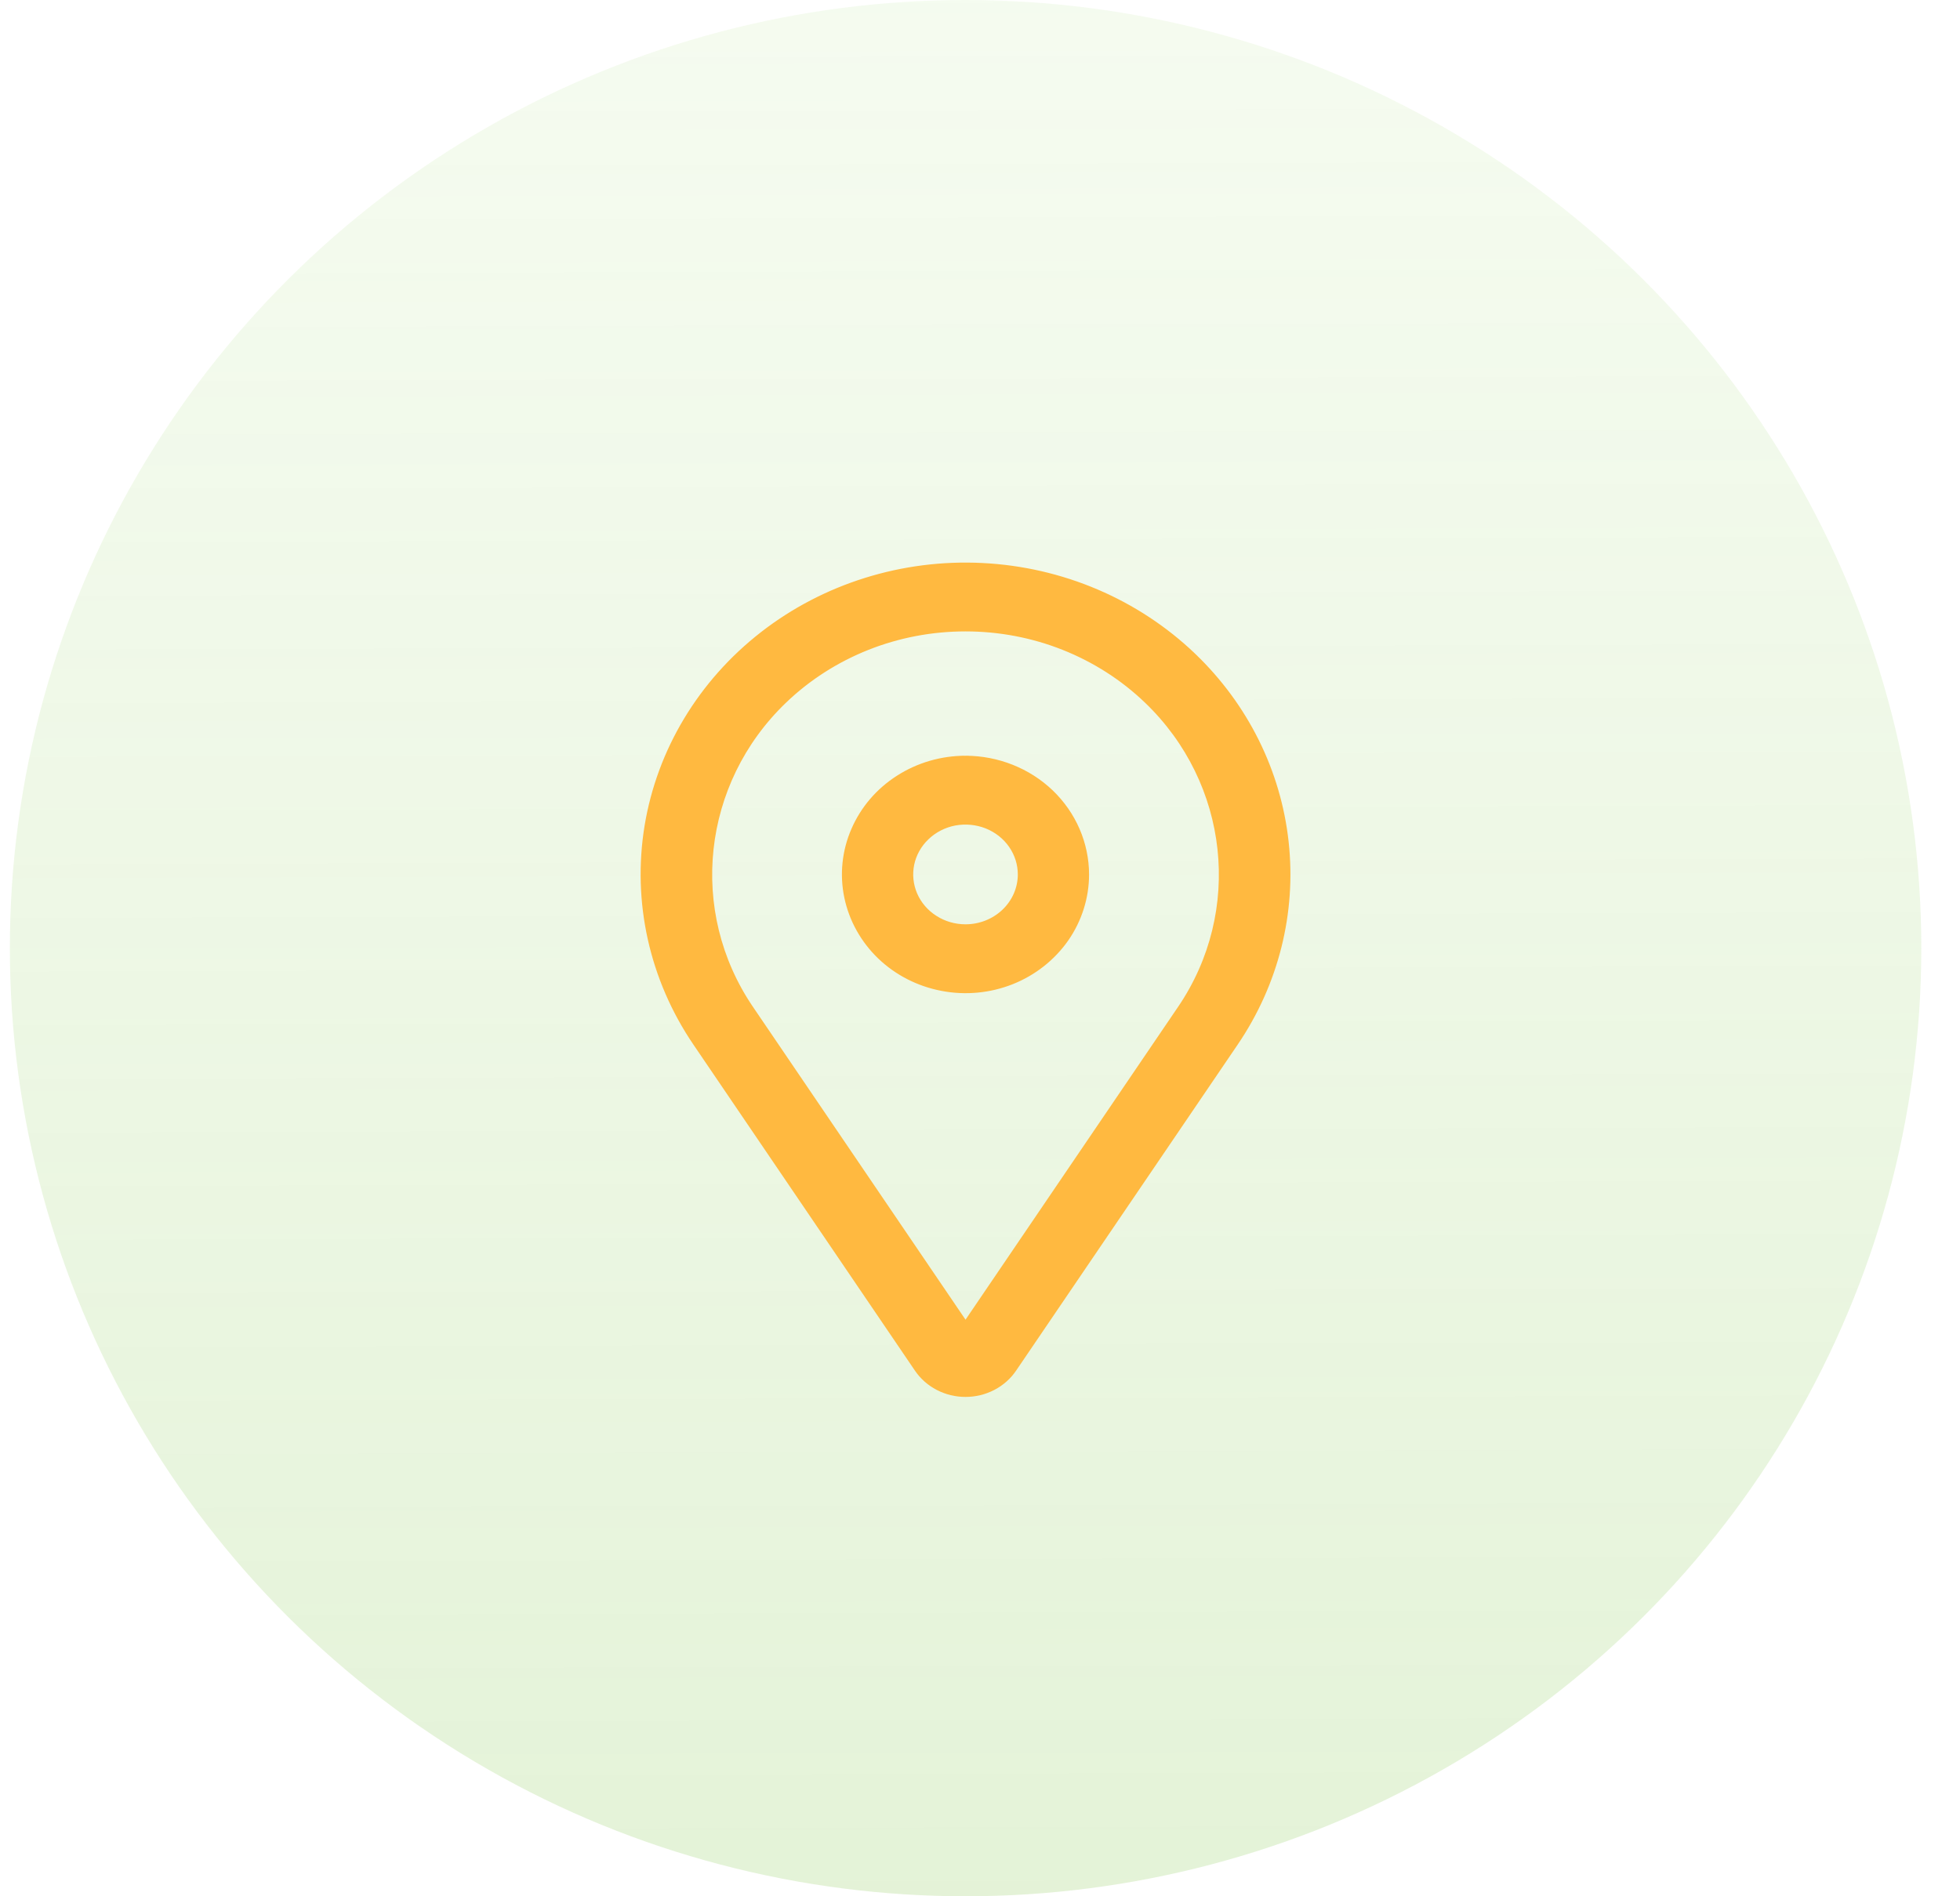 <svg width="31" height="30" viewBox="0 0 31 30" fill="none" xmlns="http://www.w3.org/2000/svg">
<ellipse opacity="0.29" cx="15.272" cy="15" rx="15.116" ry="15" fill="url(#paint0_linear_426_6082)"/>
<path d="M17.175 13.834V13.834C17.174 13.349 16.973 12.884 16.616 12.541C16.259 12.199 15.775 12.007 15.271 12.006L15.271 12.056V12.006C14.895 12.006 14.527 12.113 14.214 12.314C13.9 12.514 13.656 12.8 13.512 13.134C13.367 13.468 13.329 13.836 13.403 14.191C13.477 14.546 13.659 14.872 13.925 15.128C14.191 15.383 14.531 15.557 14.9 15.627C15.269 15.698 15.651 15.662 15.999 15.524C16.346 15.386 16.644 15.151 16.854 14.851C17.063 14.55 17.175 14.196 17.175 13.834ZM15.271 14.673C15.097 14.673 14.927 14.624 14.783 14.531C14.638 14.439 14.526 14.308 14.46 14.155C14.394 14.002 14.377 13.833 14.41 13.671C14.444 13.509 14.527 13.359 14.65 13.242C14.772 13.124 14.929 13.044 15.099 13.011C15.27 12.979 15.447 12.996 15.607 13.059C15.768 13.123 15.905 13.231 16.001 13.369C16.097 13.507 16.148 13.669 16.148 13.834C16.148 14.056 16.056 14.269 15.891 14.427C15.727 14.584 15.504 14.673 15.271 14.673Z" fill="#FFB940" stroke="#FFB940" stroke-width="0.1"/>
<path d="M11.008 16.497L11.008 16.497L14.511 21.654C14.593 21.776 14.706 21.876 14.839 21.945C14.972 22.014 15.12 22.05 15.271 22.05C15.422 22.05 15.57 22.014 15.703 21.945C15.836 21.876 15.949 21.776 16.031 21.654L19.535 16.497C20.172 15.559 20.454 14.439 20.332 13.325C20.211 12.21 19.694 11.17 18.869 10.379L18.834 10.415L18.869 10.379C17.979 9.526 16.791 9.019 15.536 8.957C14.28 8.894 13.044 9.28 12.067 10.04C11.09 10.8 10.44 11.88 10.244 13.073C10.049 14.266 10.321 15.486 11.008 16.497ZM18.675 15.956L15.271 20.967L11.867 15.956C10.826 14.424 11.049 12.373 12.398 11.08C12.775 10.718 13.223 10.431 13.716 10.235C14.209 10.039 14.737 9.939 15.271 9.939C15.805 9.939 16.333 10.039 16.826 10.235C17.319 10.431 17.767 10.718 18.144 11.08C19.493 12.373 19.716 14.424 18.675 15.956Z" fill="#FFB940" stroke="#FFB940" stroke-width="0.1"/>
<defs>
<linearGradient id="paint0_linear_426_6082" x1="15.272" y1="2.04486e-09" x2="15.364" y2="30.145" gradientUnits="userSpaceOnUse">
<stop stop-color="#BCE599" stop-opacity="0.52"/>
<stop offset="1" stop-color="#A1D477"/>
</linearGradient>
</defs>
</svg>
